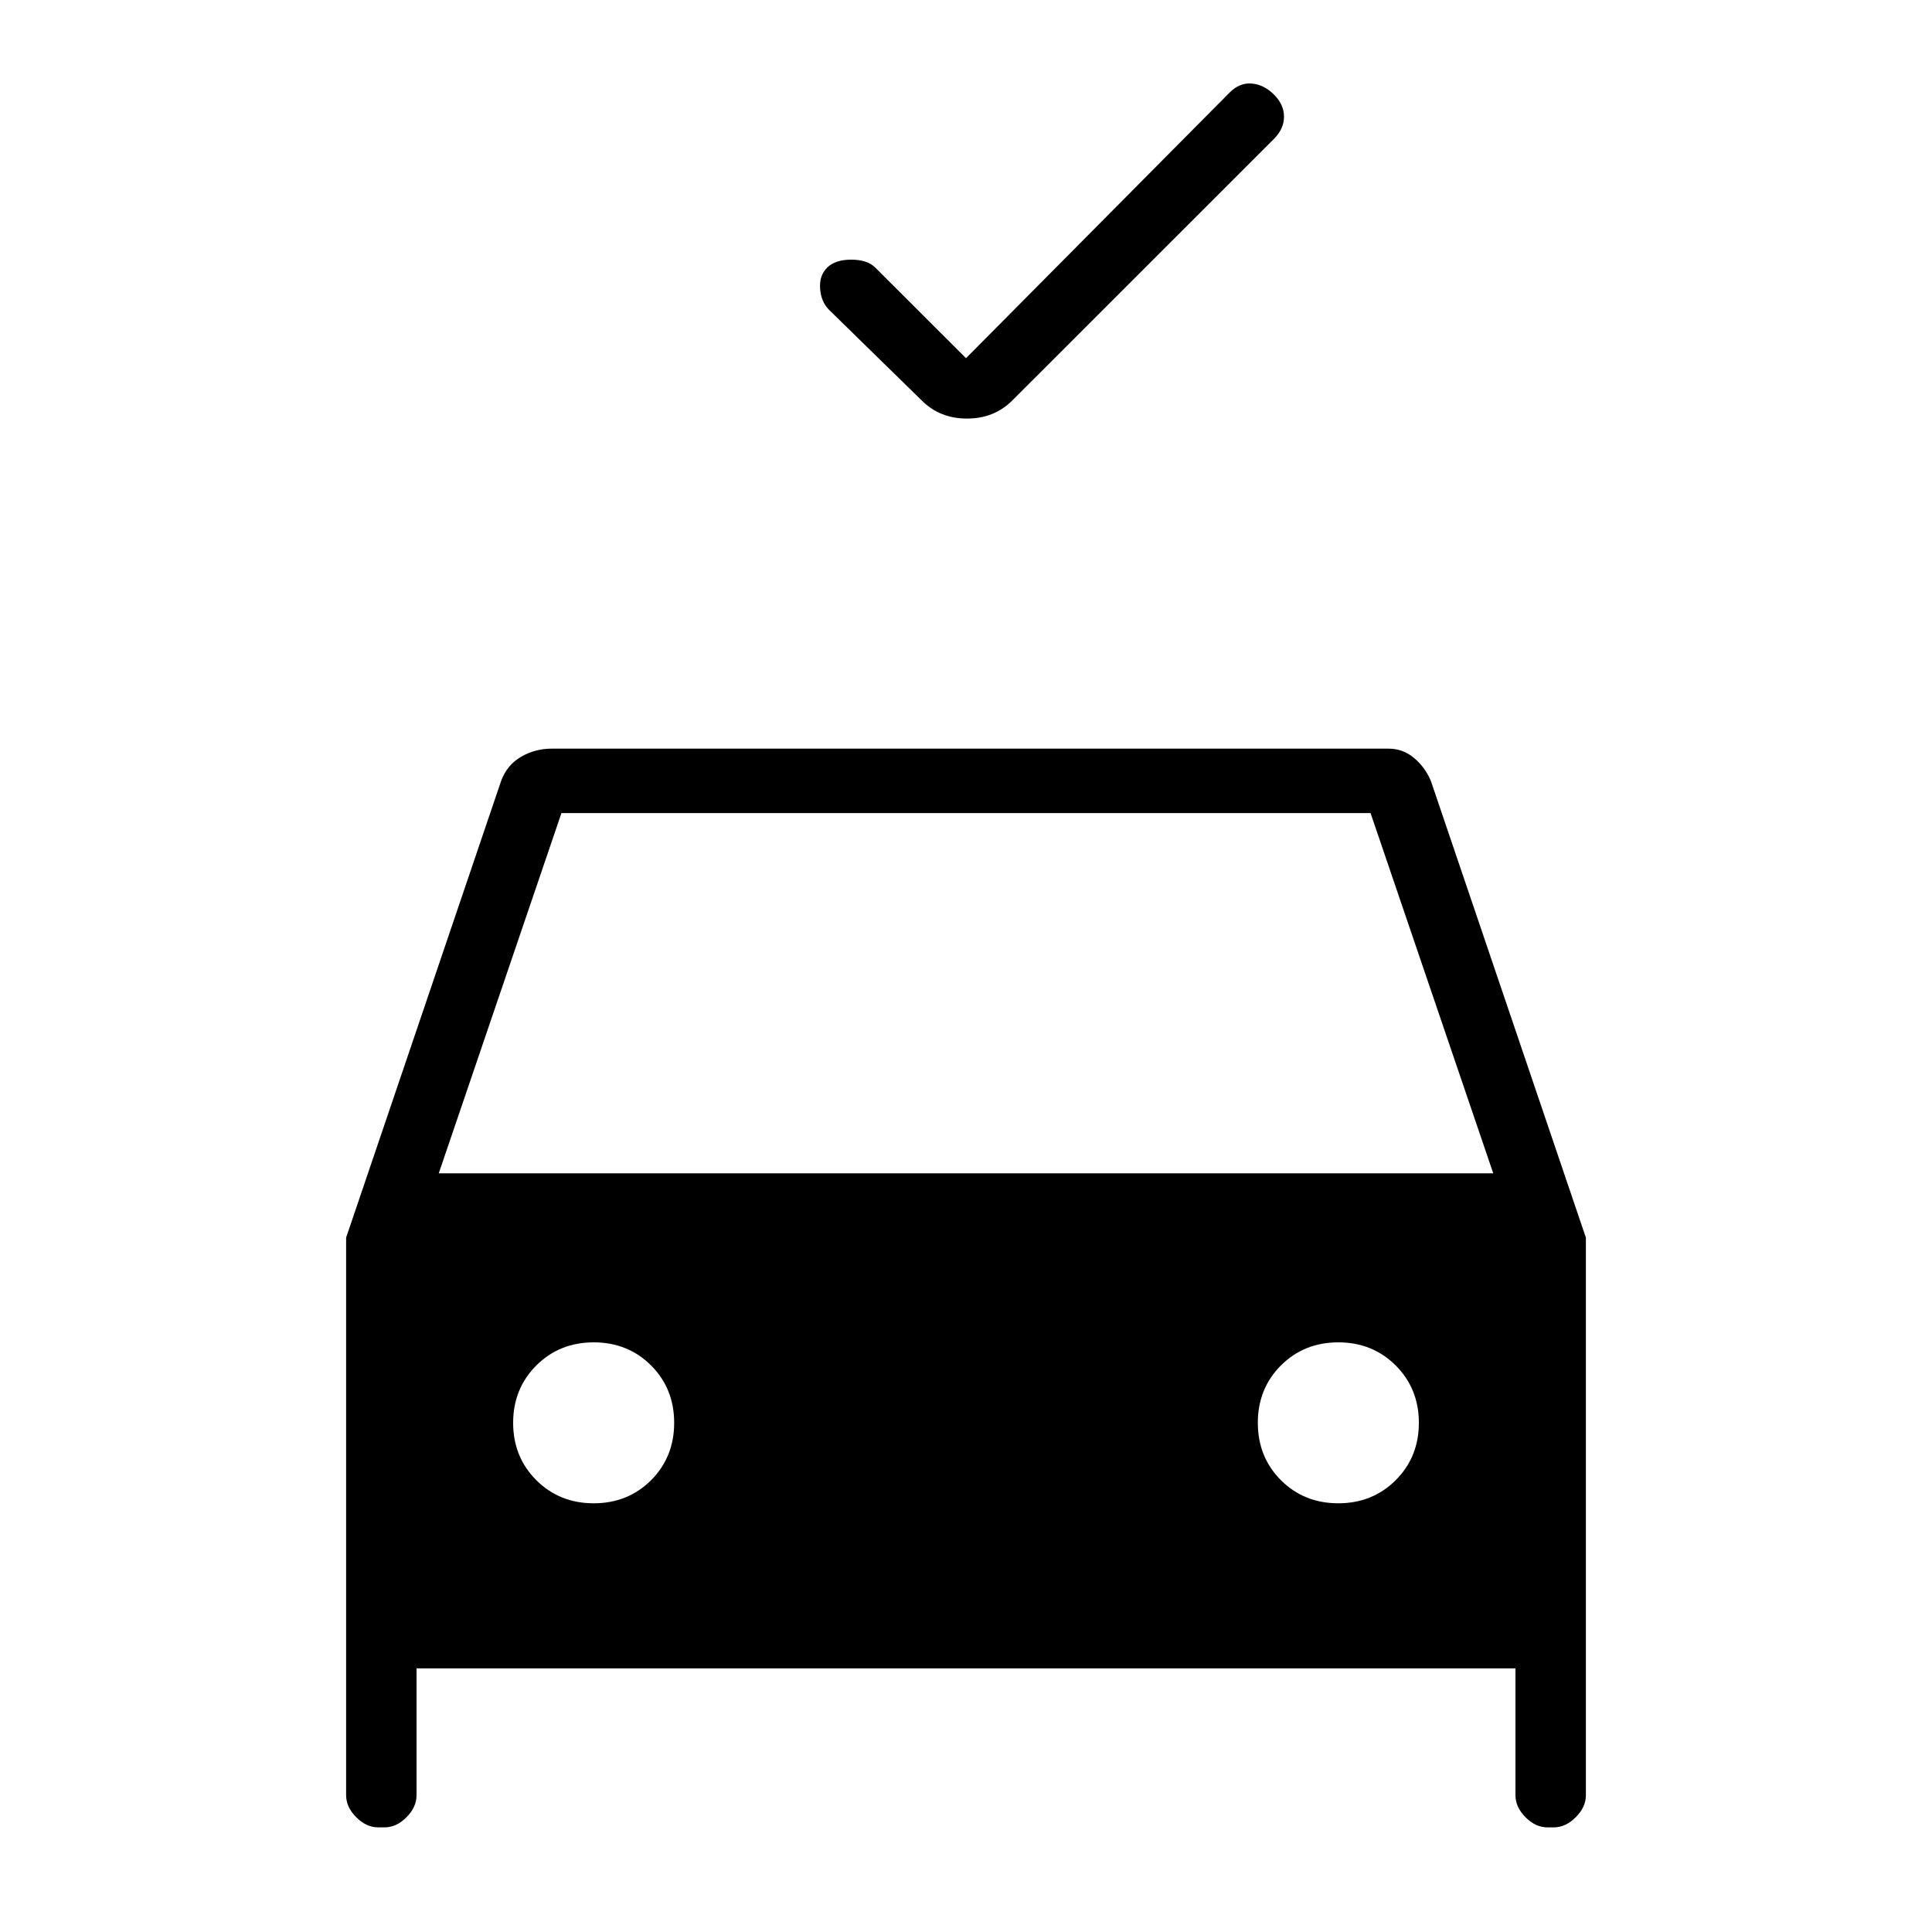 <svg xmlns="http://www.w3.org/2000/svg" height="20" width="20"><path d="m10 3.708 2.729-2.75q.104-.104.229-.093.125.01.23.114.104.104.104.229t-.104.23l-2.709 2.708q-.187.187-.469.187-.281 0-.468-.187l-.959-.938Q8.5 3.125 8.49 2.99q-.011-.136.072-.219.084-.083.25-.083.167 0 .25.083ZM4.312 17.271v1.312q0 .125-.104.229-.104.105-.229.105h-.062q-.125 0-.229-.105-.105-.104-.105-.229v-5.771l1.605-4.729q.062-.166.208-.25.146-.083.312-.083h8.667q.146 0 .26.094.115.094.177.239l1.605 4.729v5.771q0 .125-.105.229-.104.105-.229.105h-.062q-.125 0-.229-.105-.104-.104-.104-.229v-1.312Zm.23-5.125h10.916l-1.27-3.729H5.812Zm1.604 3.416q.354 0 .594-.239.239-.24.239-.594t-.239-.594q-.24-.239-.594-.239t-.594.239q-.24.24-.24.594t.24.594q.24.239.594.239Zm7.708 0q.354 0 .594-.239.24-.24.24-.594t-.24-.594q-.24-.239-.594-.239t-.594.239q-.239.24-.239.594t.239.594q.24.239.594.239Z"/></svg>